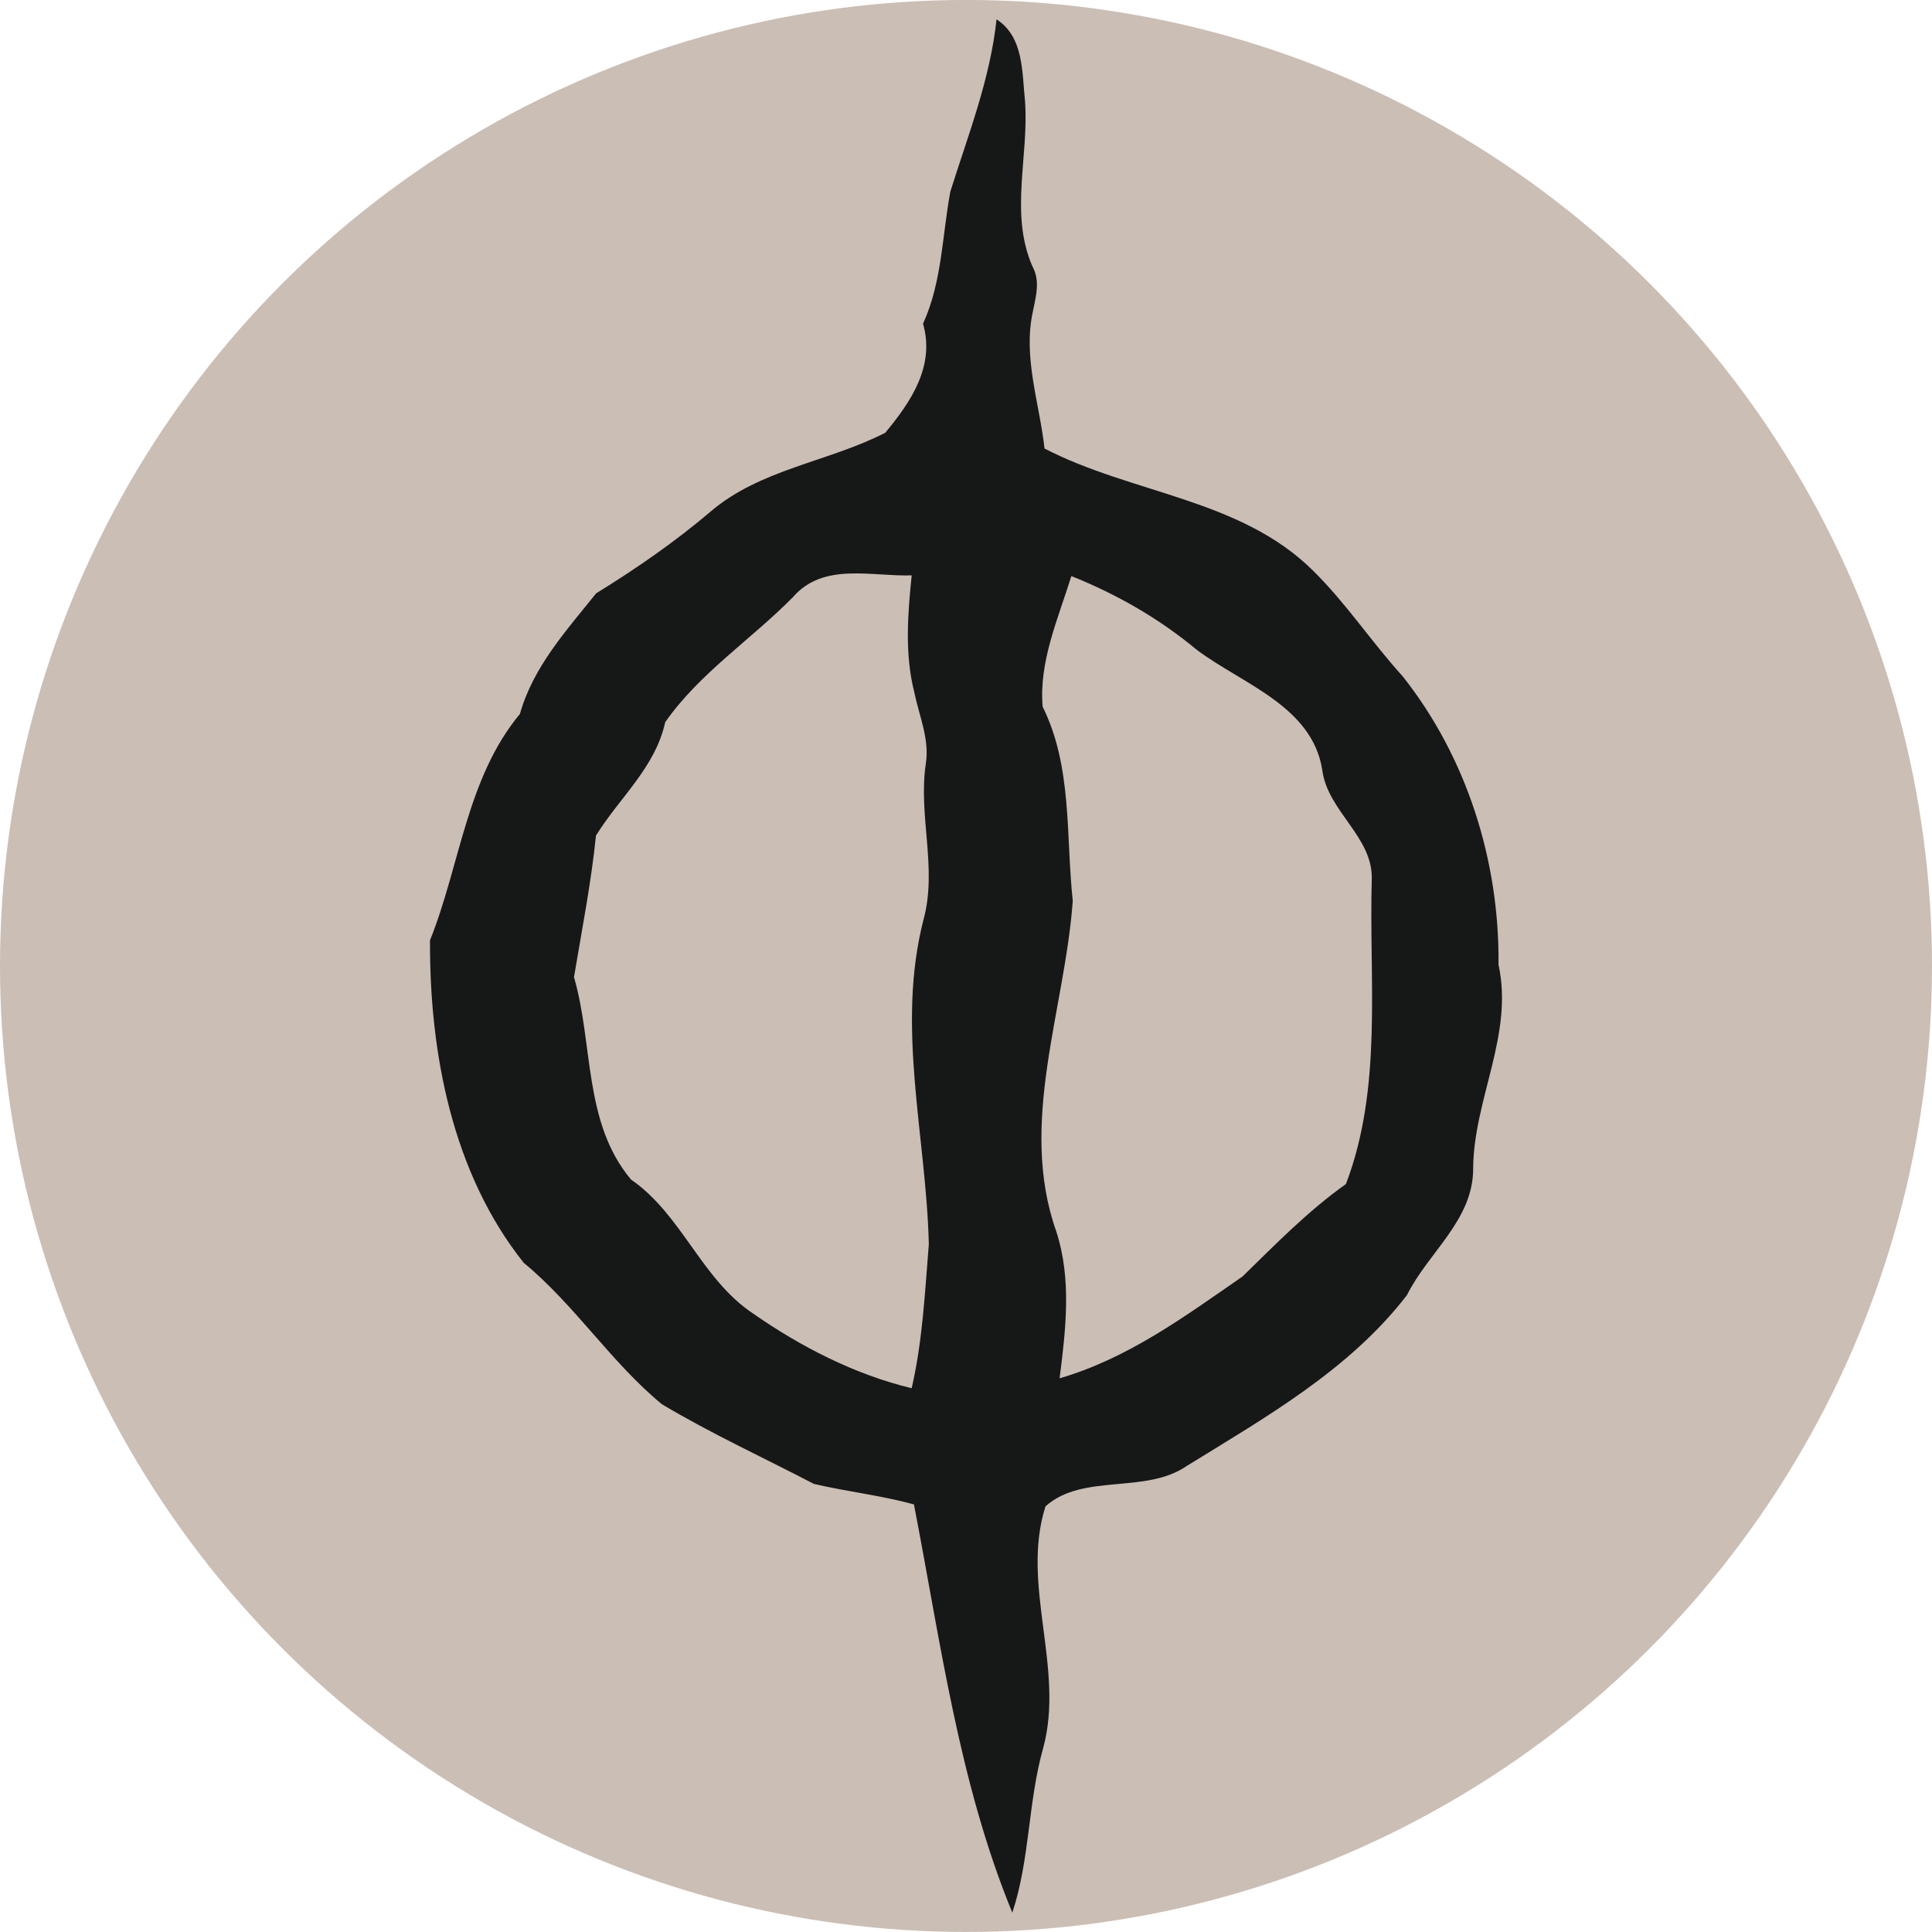 <svg xmlns="http://www.w3.org/2000/svg" width="100" height="100"><circle fill="#CBBEB5" cx="50" cy="49.998" r="50"/><path fill="#161818" d="M77.562 49.925c.058-5.344-1.64-10.739-4.967-14.928-1.608-1.771-2.93-3.787-4.633-5.461-3.754-3.726-9.375-3.974-13.897-6.321-.263-2.358-1.125-4.715-.603-7.093.159-.791.392-1.593-.029-2.348-1.186-2.733-.167-5.699-.378-8.548-.159-1.487-.057-3.307-1.474-4.226-.33 3.097-1.469 5.979-2.392 8.918-.426 2.29-.426 4.676-1.413 6.836.626 2.188-.614 4.03-1.956 5.646-2.966 1.519-6.496 1.88-9.077 4.11-1.841 1.561-3.828 2.931-5.888 4.202-1.545 1.933-3.256 3.797-3.944 6.24-2.762 3.335-3.088 7.811-4.654 11.717-.029 5.799 1.146 12.043 4.85 16.692 2.65 2.187 4.502 5.131 7.148 7.319 2.54 1.516 5.251 2.762 7.874 4.127 1.71.399 3.475.595 5.176 1.06 1.38 7.109 2.322 14.389 5.092 21.132.919-2.768.808-5.735 1.601-8.532 1.118-4.135-1.176-8.44.117-12.5 1.938-1.733 5.17-.608 7.32-2.095 4.092-2.523 8.422-4.98 11.39-8.839 1.105-2.22 3.426-3.877 3.426-6.54.019-3.587 2.109-6.944 1.311-10.568zm-30.374 21.93c-2.965-.72-5.727-2.138-8.214-3.871-2.676-1.783-3.674-5.11-6.314-6.933-2.472-2.951-1.937-6.982-2.95-10.476.406-2.438.885-4.856 1.138-7.325 1.206-1.956 3.067-3.515 3.583-5.87 1.767-2.532 4.458-4.284 6.619-6.48 1.572-1.813 4.074-1.048 6.139-1.119-.205 2-.368 4.069.133 6.041.244 1.212.791 2.407.603 3.676-.414 2.699.599 5.407-.117 8.075-1.443 5.577.131 11.209.268 16.832-.205 2.489-.321 4.999-.888 7.45zm22.477-10.57c-1.964 1.397-3.637 3.111-5.351 4.785-2.979 2.06-5.923 4.24-9.469 5.27.32-2.53.632-5.131-.174-7.608-1.978-5.593.446-11.445.855-17.101-.361-3.364-.016-6.952-1.558-10.049-.202-2.327.804-4.574 1.486-6.764 2.342.935 4.547 2.197 6.496 3.821 2.354 1.764 5.96 2.908 6.487 6.198.269 2.161 2.634 3.467 2.565 5.678-.148 5.256.577 10.752-1.337 15.77z"/></svg>